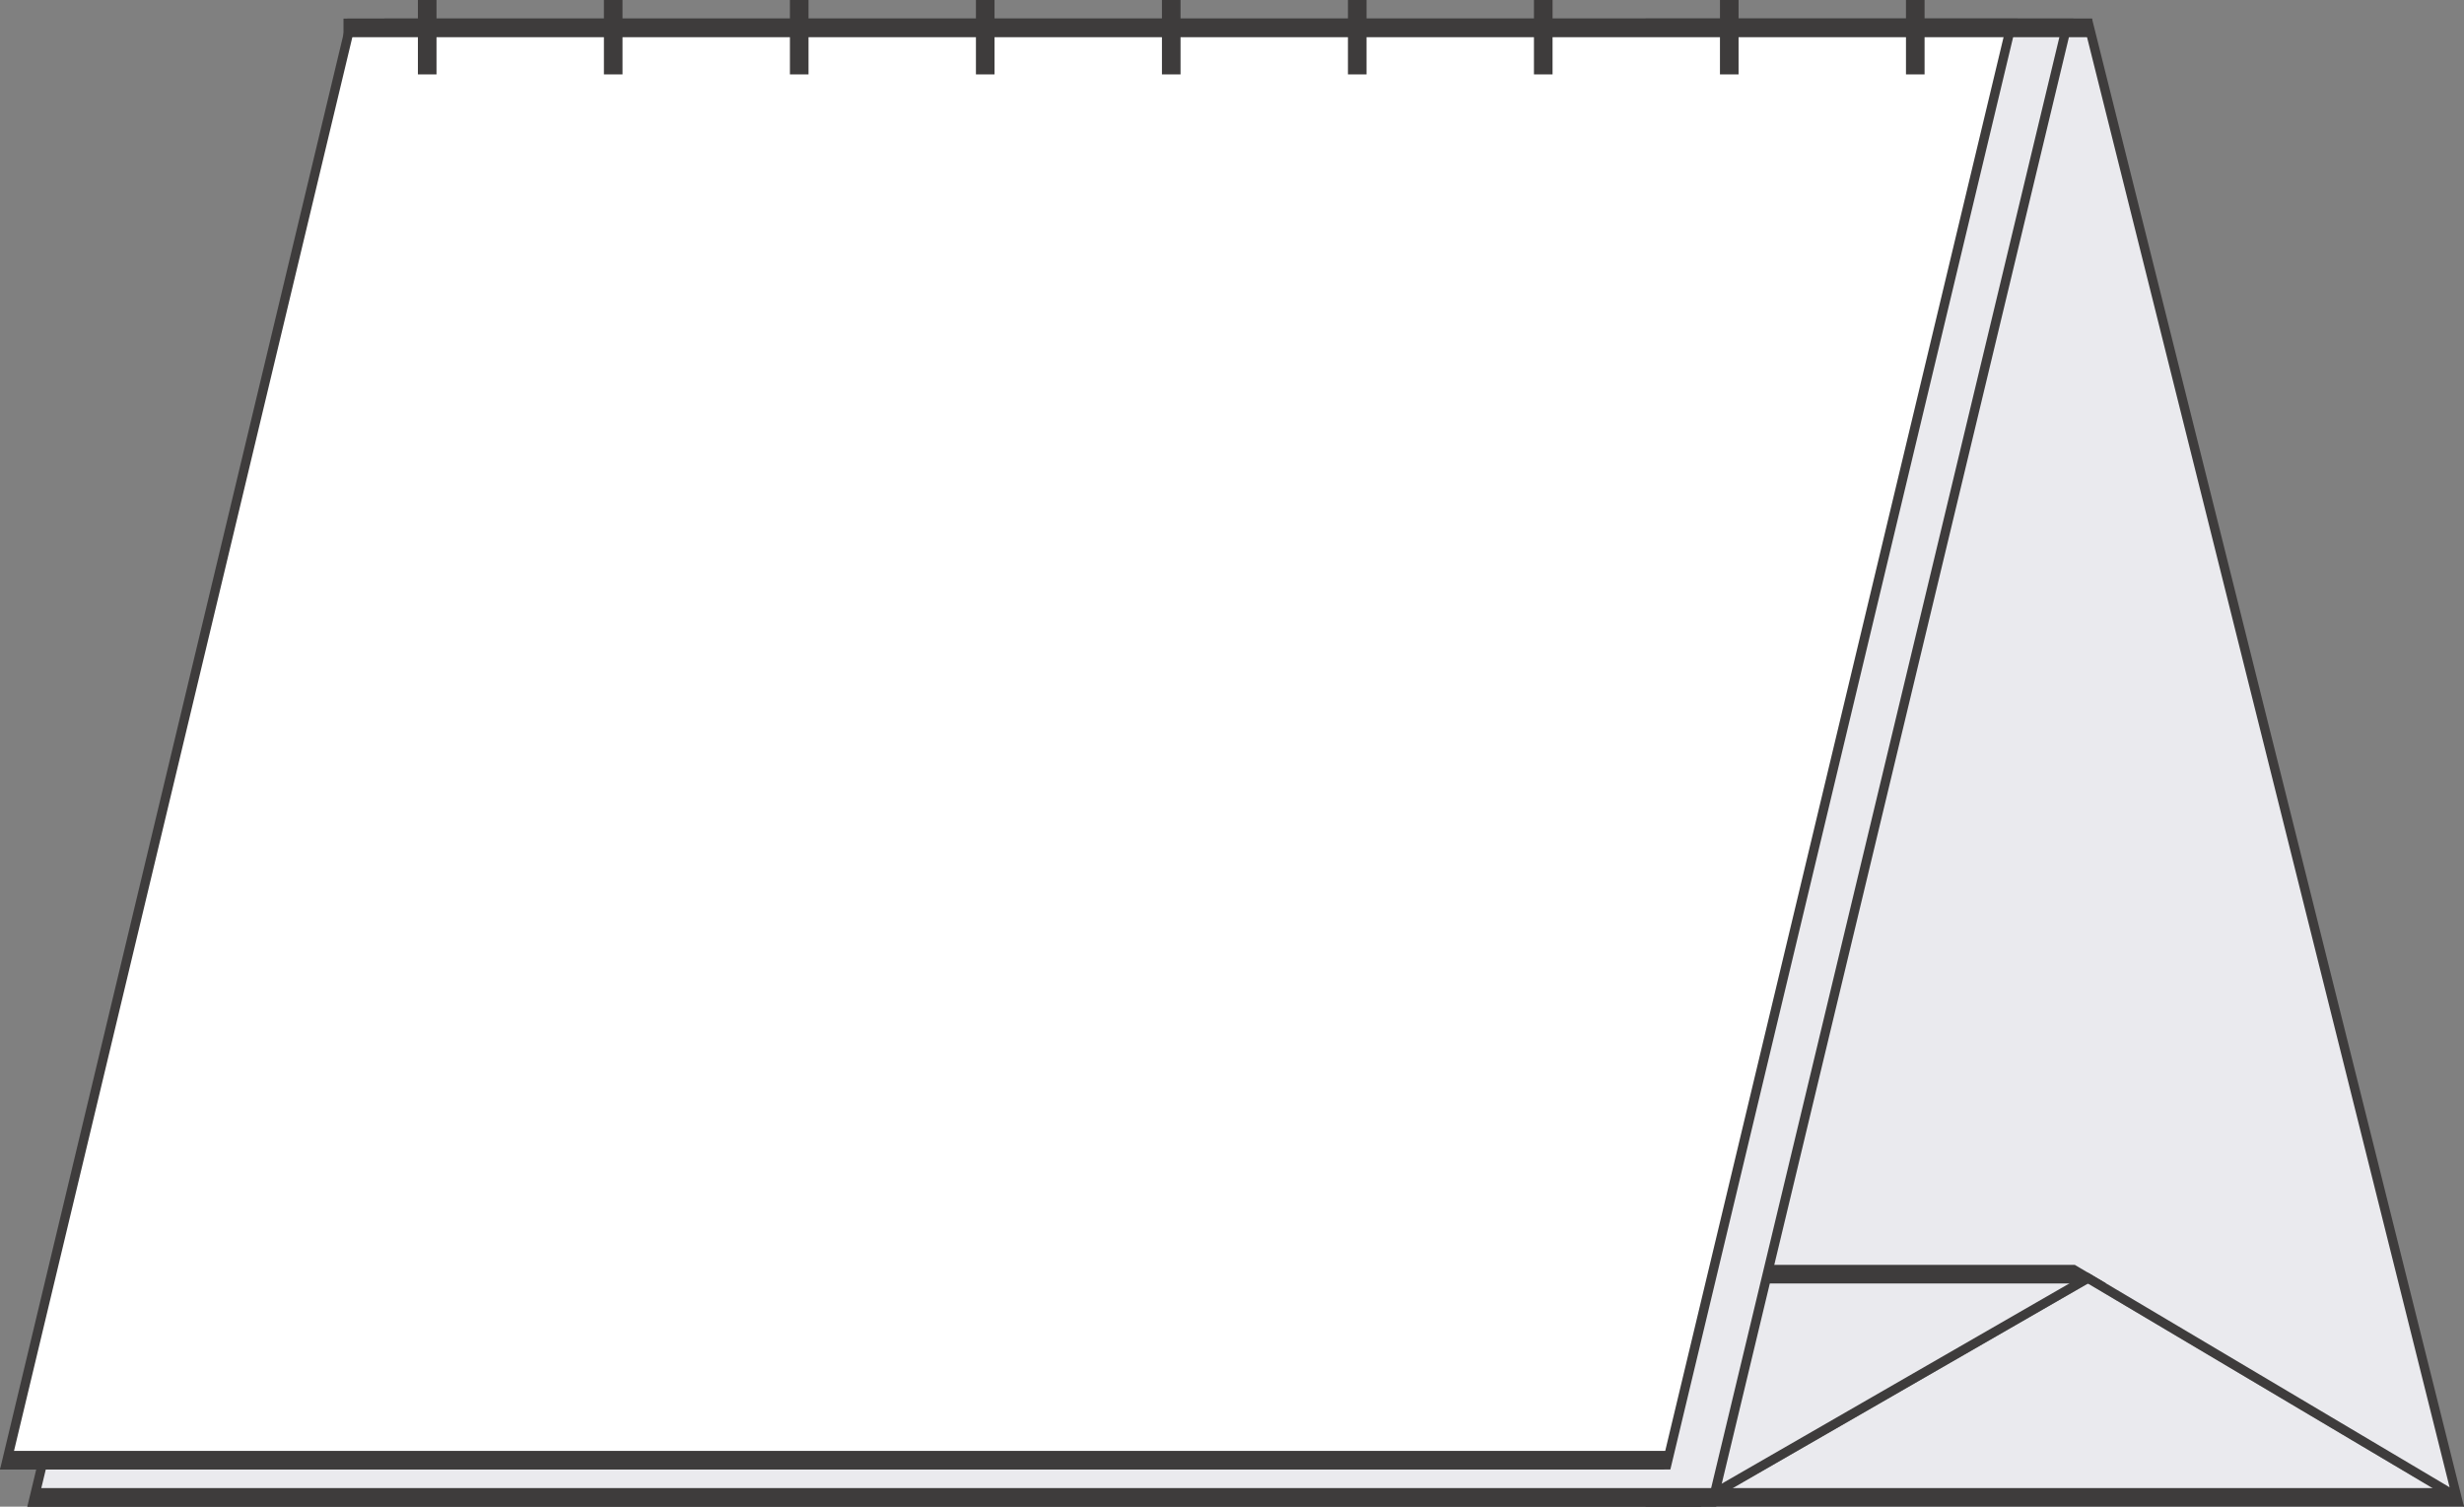 <?xml version="1.0" encoding="utf-8"?>
<!-- Generator: Adobe Illustrator 13.0.0, SVG Export Plug-In . SVG Version: 6.00 Build 14948)  -->
<!DOCTYPE svg PUBLIC "-//W3C//DTD SVG 1.1//EN" "http://www.w3.org/Graphics/SVG/1.1/DTD/svg11.dtd">
<svg version="1.1" id="Layer_1" xmlns="http://www.w3.org/2000/svg" xmlns:xlink="http://www.w3.org/1999/xlink" x="0px" y="0px"
	 width="132.467px" height="81px" viewBox="0 0 132.467 81" enable-background="new 0 0 132.467 81" xml:space="preserve">
<rect x="0" y="0" width="132.467" height="81" fill="#808080" stroke="none"/>
<g>
	<polygon fill="#EAEAEE" points="91.413,81 112.251,69 132.467,81 	"/>
	<g>
		<polygon fill="#EAEAEE" points="91.347,80.749 88.717,80.749 88.717,1.251 112.271,1.251 132.079,80.478 112.379,68.784 
			112.253,68.709 112.126,68.781 91.347,80.749 		"/>
		<g>
			<path fill="#3E3C3C" d="M112.467,1l20,80l-20.216-12L91.413,81h-2.946V1H112.467 M112.076,1.5H88.967v79h2.313l20.722-11.934
				l0.254-0.146l0.251,0.149l19.186,11.388L112.076,1.5L112.076,1.5z"/>
		</g>
	</g>
	<polygon fill="#3E3C3C" points="94.014,69 113.232,69 111.545,68 94.217,68 	"/>
	<g>
		<polygon fill="#EAEAEE" points="92.067,80.75 1.784,80.75 20.865,1.25 111.148,1.25 92.067,80.75 		"/>
		<g>
			<path fill="#3E3C3C" d="M111.467,1l-19.2,80h-90.8l19.2-80H111.467 M110.833,1.5H21.061l-18.96,79h89.771L110.833,1.5
				L110.833,1.5z"/>
		</g>
	</g>
	<polygon fill="#3E3C3C" points="132.467,81 1.467,81 2.008,80 132.05,80 	"/>
	<g>
		<polygon fill="#FFFFFF" points="89.602,78.749 0.319,78.749 18.866,1.25 108.149,1.25 89.602,78.749 		"/>
		<g>
			<path fill="#3E3C3C" d="M108.467,1L89.8,79H0L18.667,1H108.467 M107.833,1.5H19.062l-18.428,77h88.771L107.833,1.5L107.833,1.5z"
				/>
		</g>
	</g>
	<polygon fill="#3E3C3C" points="89.467,79 0,79 0.425,78 89.696,78 	"/>
	<rect x="22.467" fill="#3E3C3C" width="1" height="4"/>
	<rect x="32.467" fill="#3E3C3C" width="1" height="4"/>
	<rect x="42.467" fill="#3E3C3C" width="1" height="4"/>
	<rect x="52.467" fill="#3E3C3C" width="1" height="4"/>
	<rect x="62.467" fill="#3E3C3C" width="1" height="4"/>
	<rect x="72.467" fill="#3E3C3C" width="1" height="4"/>
	<rect x="82.467" fill="#3E3C3C" width="1" height="4"/>
	<rect x="92.467" fill="#3E3C3C" width="1" height="4"/>
	<rect x="102.467" fill="#3E3C3C" width="1" height="4"/>
	<rect x="18.467" y="1" fill="#3E3C3C" width="94" height="1"/>
</g>
</svg>
